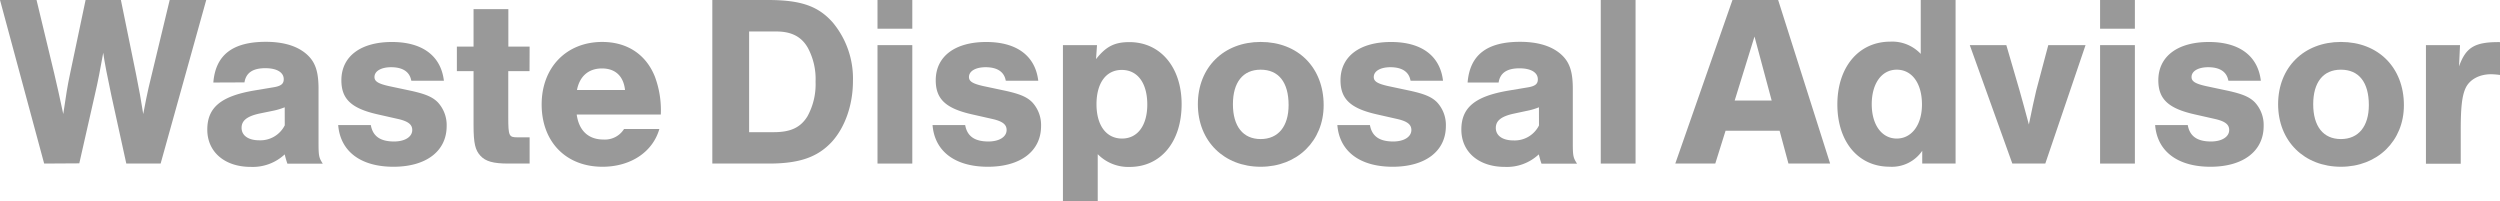 <svg id="Ebene_1" data-name="Ebene 1" xmlns="http://www.w3.org/2000/svg" viewBox="0 0 587.69 47.27"><defs><style>.cls-1{fill:#999;}</style></defs><title>WDA-Label-153-153-153</title><path class="cls-1" d="M11.38,40.05,1,1.6H9.59l4.15,17.24c.75,3.17,1.15,5,2.13,9.57.64-4.38,1-6.69,1.62-9.57L21.12,1.6h8.3L33,19.13c.75,3.8,1.15,5.88,1.67,9.28.34-1.67.86-4.79,2-9.28L40.89,1.6h8.59L38.76,40.05H30.69L27.17,24c-.86-4-1.67-8.13-1.9-10-.75,4.15-1.21,6.63-2,10l-3.63,16Z" transform="translate(-1 -1.6)"/><path class="cls-1" d="M51.15,21c.52-6.45,4.5-9.57,12.34-9.57,4.21,0,7.43,1,9.62,2.94,2,1.79,2.77,4,2.77,8.13v12.8c0,3,.12,3.4,1,4.78H68.56a20.65,20.65,0,0,1-.63-2.19,11,11,0,0,1-8,2.94c-6.11,0-10.2-3.51-10.2-8.76S53,24.2,60.78,22.87l4.44-.74c1.84-.29,2.48-.81,2.48-1.91,0-1.61-1.62-2.59-4.33-2.59-2.94,0-4.55,1.09-4.9,3.34Zm16.78,5.82a16.12,16.12,0,0,1-3,.87L62,28.29c-2.94.64-4.21,1.67-4.21,3.35,0,1.84,1.61,2.94,4.15,2.94a6.41,6.41,0,0,0,6-3.52Z" transform="translate(-1 -1.6)"/><path class="cls-1" d="M97.68,20.57c-.35-2.08-2-3.17-4.73-3.17-2.36,0-3.92.92-3.92,2.3,0,1,.81,1.56,3.4,2.14l5.13,1.09c3.41.75,5.08,1.44,6.35,2.71A7.88,7.88,0,0,1,106,31.23c0,5.88-4.78,9.57-12.51,9.57S81,37.17,80.5,31h7.67c.46,2.6,2.19,3.86,5.47,3.86,2.54,0,4.27-1.09,4.27-2.7,0-1.27-.92-2-3.11-2.54l-5.08-1.15c-6.11-1.39-8.47-3.58-8.47-8,0-5.59,4.5-9,11.88-9,7.14,0,11.52,3.23,12.22,9.11Z" transform="translate(-1 -1.6)"/><path class="cls-1" d="M125.48,18.32h-5V29.16c0,4.38.18,4.72,2.08,4.72h2.94v6.17h-5c-3.57,0-5.36-.52-6.57-1.84s-1.61-2.88-1.61-7.21V18.32h-3.92V12.56h3.92V3.74h8.18v8.82h5Z" transform="translate(-1 -1.6)"/><path class="cls-1" d="M136.57,28.52c.52,3.81,2.77,5.88,6.28,5.88a5.3,5.3,0,0,0,4.85-2.48H156c-1.56,5.42-6.75,8.88-13.38,8.88-8.59,0-14.29-5.88-14.29-14.64s5.88-14.7,14.23-14.7c5.88,0,10.32,2.94,12.4,8.19a22.55,22.55,0,0,1,1.38,8.87Zm11.36-5.76c-.35-3.23-2.25-5.07-5.42-5.07s-5.25,1.84-5.88,5.07Z" transform="translate(-1 -1.6)"/><path class="cls-1" d="M168.45,1.6h13c7.78,0,11.87,1.39,15.33,5.31a20.58,20.58,0,0,1,4.73,13.72c0,5.59-1.84,10.89-5,14.35-3.34,3.57-7.6,5.07-14.75,5.07H168.45Zm14.47,31.07c3.92,0,6.28-1.09,7.9-3.74a15.58,15.58,0,0,0,1.9-8.13,15.43,15.43,0,0,0-1.84-8C189.38,10.19,187,9,183.5,9h-6.4V32.67Z" transform="translate(-1 -1.6)"/><path class="cls-1" d="M215.46,8.35h-8.18V1.6h8.18Zm0,31.7h-8.18V12.21h8.18Z" transform="translate(-1 -1.6)"/><path class="cls-1" d="M237.43,20.57c-.35-2.08-2-3.17-4.73-3.17-2.36,0-3.92.92-3.92,2.3,0,1,.81,1.56,3.4,2.14l5.13,1.09c3.4.75,5.08,1.44,6.34,2.71a7.84,7.84,0,0,1,2.08,5.59c0,5.88-4.79,9.57-12.51,9.57s-12.51-3.63-13-9.8h7.67c.46,2.6,2.19,3.86,5.47,3.86,2.54,0,4.27-1.09,4.27-2.7,0-1.27-.92-2-3.11-2.54l-5.08-1.15c-6.11-1.39-8.47-3.58-8.47-8,0-5.59,4.49-9,11.87-9,7.15,0,11.53,3.23,12.23,9.11Z" transform="translate(-1 -1.6)"/><path class="cls-1" d="M258.88,12.21l-.23,3.29c2.36-3,4.38-4,7.84-4,7.32,0,12.28,5.94,12.28,14.58,0,8.88-4.9,14.76-12.22,14.76a10.05,10.05,0,0,1-7.5-3V48.87h-8.18V12.21Zm-.12,13.89c0,5,2.31,8.07,6,8.07s5.94-3.11,5.94-8c0-5-2.25-8.13-6-8.13S258.76,21.2,258.76,26.1Z" transform="translate(-1 -1.6)"/><path class="cls-1" d="M312.16,26.33c0,8.42-6.22,14.47-14.81,14.47s-14.76-6-14.76-14.7,6.11-14.64,14.76-14.64C306.17,11.46,312.16,17.51,312.16,26.33Zm-21.33-.23c0,5.19,2.37,8.19,6.52,8.19s6.57-3,6.57-8c0-5.37-2.36-8.31-6.57-8.31S290.83,21,290.83,26.1Z" transform="translate(-1 -1.6)"/><path class="cls-1" d="M332.58,20.57c-.34-2.08-2-3.17-4.72-3.17-2.37,0-3.92.92-3.92,2.3,0,1,.8,1.56,3.4,2.14l5.13,1.09c3.4.75,5.07,1.44,6.34,2.71a7.84,7.84,0,0,1,2.08,5.59c0,5.88-4.79,9.57-12.51,9.57s-12.51-3.63-13-9.8h7.66c.46,2.6,2.19,3.86,5.48,3.86,2.53,0,4.26-1.09,4.26-2.7,0-1.27-.92-2-3.11-2.54l-5.07-1.15c-6.11-1.39-8.48-3.58-8.48-8,0-5.59,4.5-9,11.88-9,7.15,0,11.53,3.23,12.22,9.11Z" transform="translate(-1 -1.6)"/><path class="cls-1" d="M346,21c.52-6.45,4.49-9.57,12.33-9.57,4.21,0,7.44,1,9.63,2.94,2,1.79,2.77,4,2.77,8.13v12.8c0,3,.11,3.4,1,4.78h-8.36c-.35-1-.35-1.15-.64-2.19a10.93,10.93,0,0,1-8,2.94c-6.11,0-10.2-3.51-10.2-8.76s3.28-7.84,11.06-9.17l4.44-.74c1.85-.29,2.48-.81,2.48-1.91,0-1.61-1.61-2.59-4.32-2.59-2.94,0-4.56,1.09-4.9,3.34Zm16.77,5.82a15.66,15.66,0,0,1-3,.87l-2.94.63c-2.94.64-4.2,1.67-4.2,3.35,0,1.84,1.61,2.94,4.15,2.94a6.39,6.39,0,0,0,6-3.52Z" transform="translate(-1 -1.6)"/><path class="cls-1" d="M385.48,40.05H377.3V1.6h8.18Z" transform="translate(-1 -1.6)"/><path class="cls-1" d="M406.64,32.33l-2.42,7.72h-9.4L408.26,1.6H419l12.22,38.45h-9.8l-2.08-7.72Zm6.8-22.14-4.66,15.05h8.7Z" transform="translate(-1 -1.6)"/><path class="cls-1" d="M460.71,40.05h-7.84v-3a8.62,8.62,0,0,1-7.67,3.74c-7.38,0-12.28-5.88-12.28-14.64s5-14.76,12.46-14.76a9.2,9.2,0,0,1,7.14,2.88V1.6h8.19ZM441,26.1c0,4.84,2.36,8.07,5.88,8.07s5.93-3.23,5.93-8c0-5-2.36-8.19-5.93-8.19S441,21.26,441,26.1Z" transform="translate(-1 -1.6)"/><path class="cls-1" d="M474.05,40.05l-10-27.84h8.59l3.11,10.66c.58,2,1.27,4.62,2.19,8,.64-3.12,1.33-6.4,1.73-8l2.83-10.66h8.76l-9.46,27.84Z" transform="translate(-1 -1.6)"/><path class="cls-1" d="M502.86,8.35h-8.18V1.6h8.18Zm0,31.7h-8.18V12.21h8.18Z" transform="translate(-1 -1.6)"/><path class="cls-1" d="M524.83,20.57c-.35-2.08-2-3.17-4.73-3.17-2.36,0-3.92.92-3.92,2.3,0,1,.81,1.56,3.4,2.14l5.13,1.09c3.4.75,5.08,1.44,6.34,2.71a7.84,7.84,0,0,1,2.08,5.59c0,5.88-4.79,9.57-12.51,9.57s-12.51-3.63-13-9.8h7.67c.46,2.6,2.19,3.86,5.47,3.86,2.54,0,4.27-1.09,4.27-2.7,0-1.27-.92-2-3.11-2.54l-5.08-1.15c-6.11-1.39-8.47-3.58-8.47-8,0-5.59,4.5-9,11.87-9,7.15,0,11.53,3.23,12.23,9.11Z" transform="translate(-1 -1.6)"/><path class="cls-1" d="M566.1,26.33c0,8.42-6.22,14.47-14.81,14.47s-14.76-6-14.76-14.7,6.11-14.64,14.76-14.64C560.11,11.46,566.1,17.51,566.1,26.33Zm-21.32-.23c0,5.19,2.36,8.19,6.51,8.19s6.57-3,6.57-8c0-5.37-2.36-8.31-6.57-8.31S544.78,21,544.78,26.1Z" transform="translate(-1 -1.6)"/><path class="cls-1" d="M579.29,12.21l-.23,5c1.61-4.5,3.69-5.77,9.63-5.71v7.72a18.45,18.45,0,0,0-2.08-.17c-2.82,0-5.13,1.27-6.05,3.35-.81,1.84-1.1,4.49-1.1,9.85v7.84h-8.18V12.21Z" transform="translate(-1 -1.6)"/></svg>